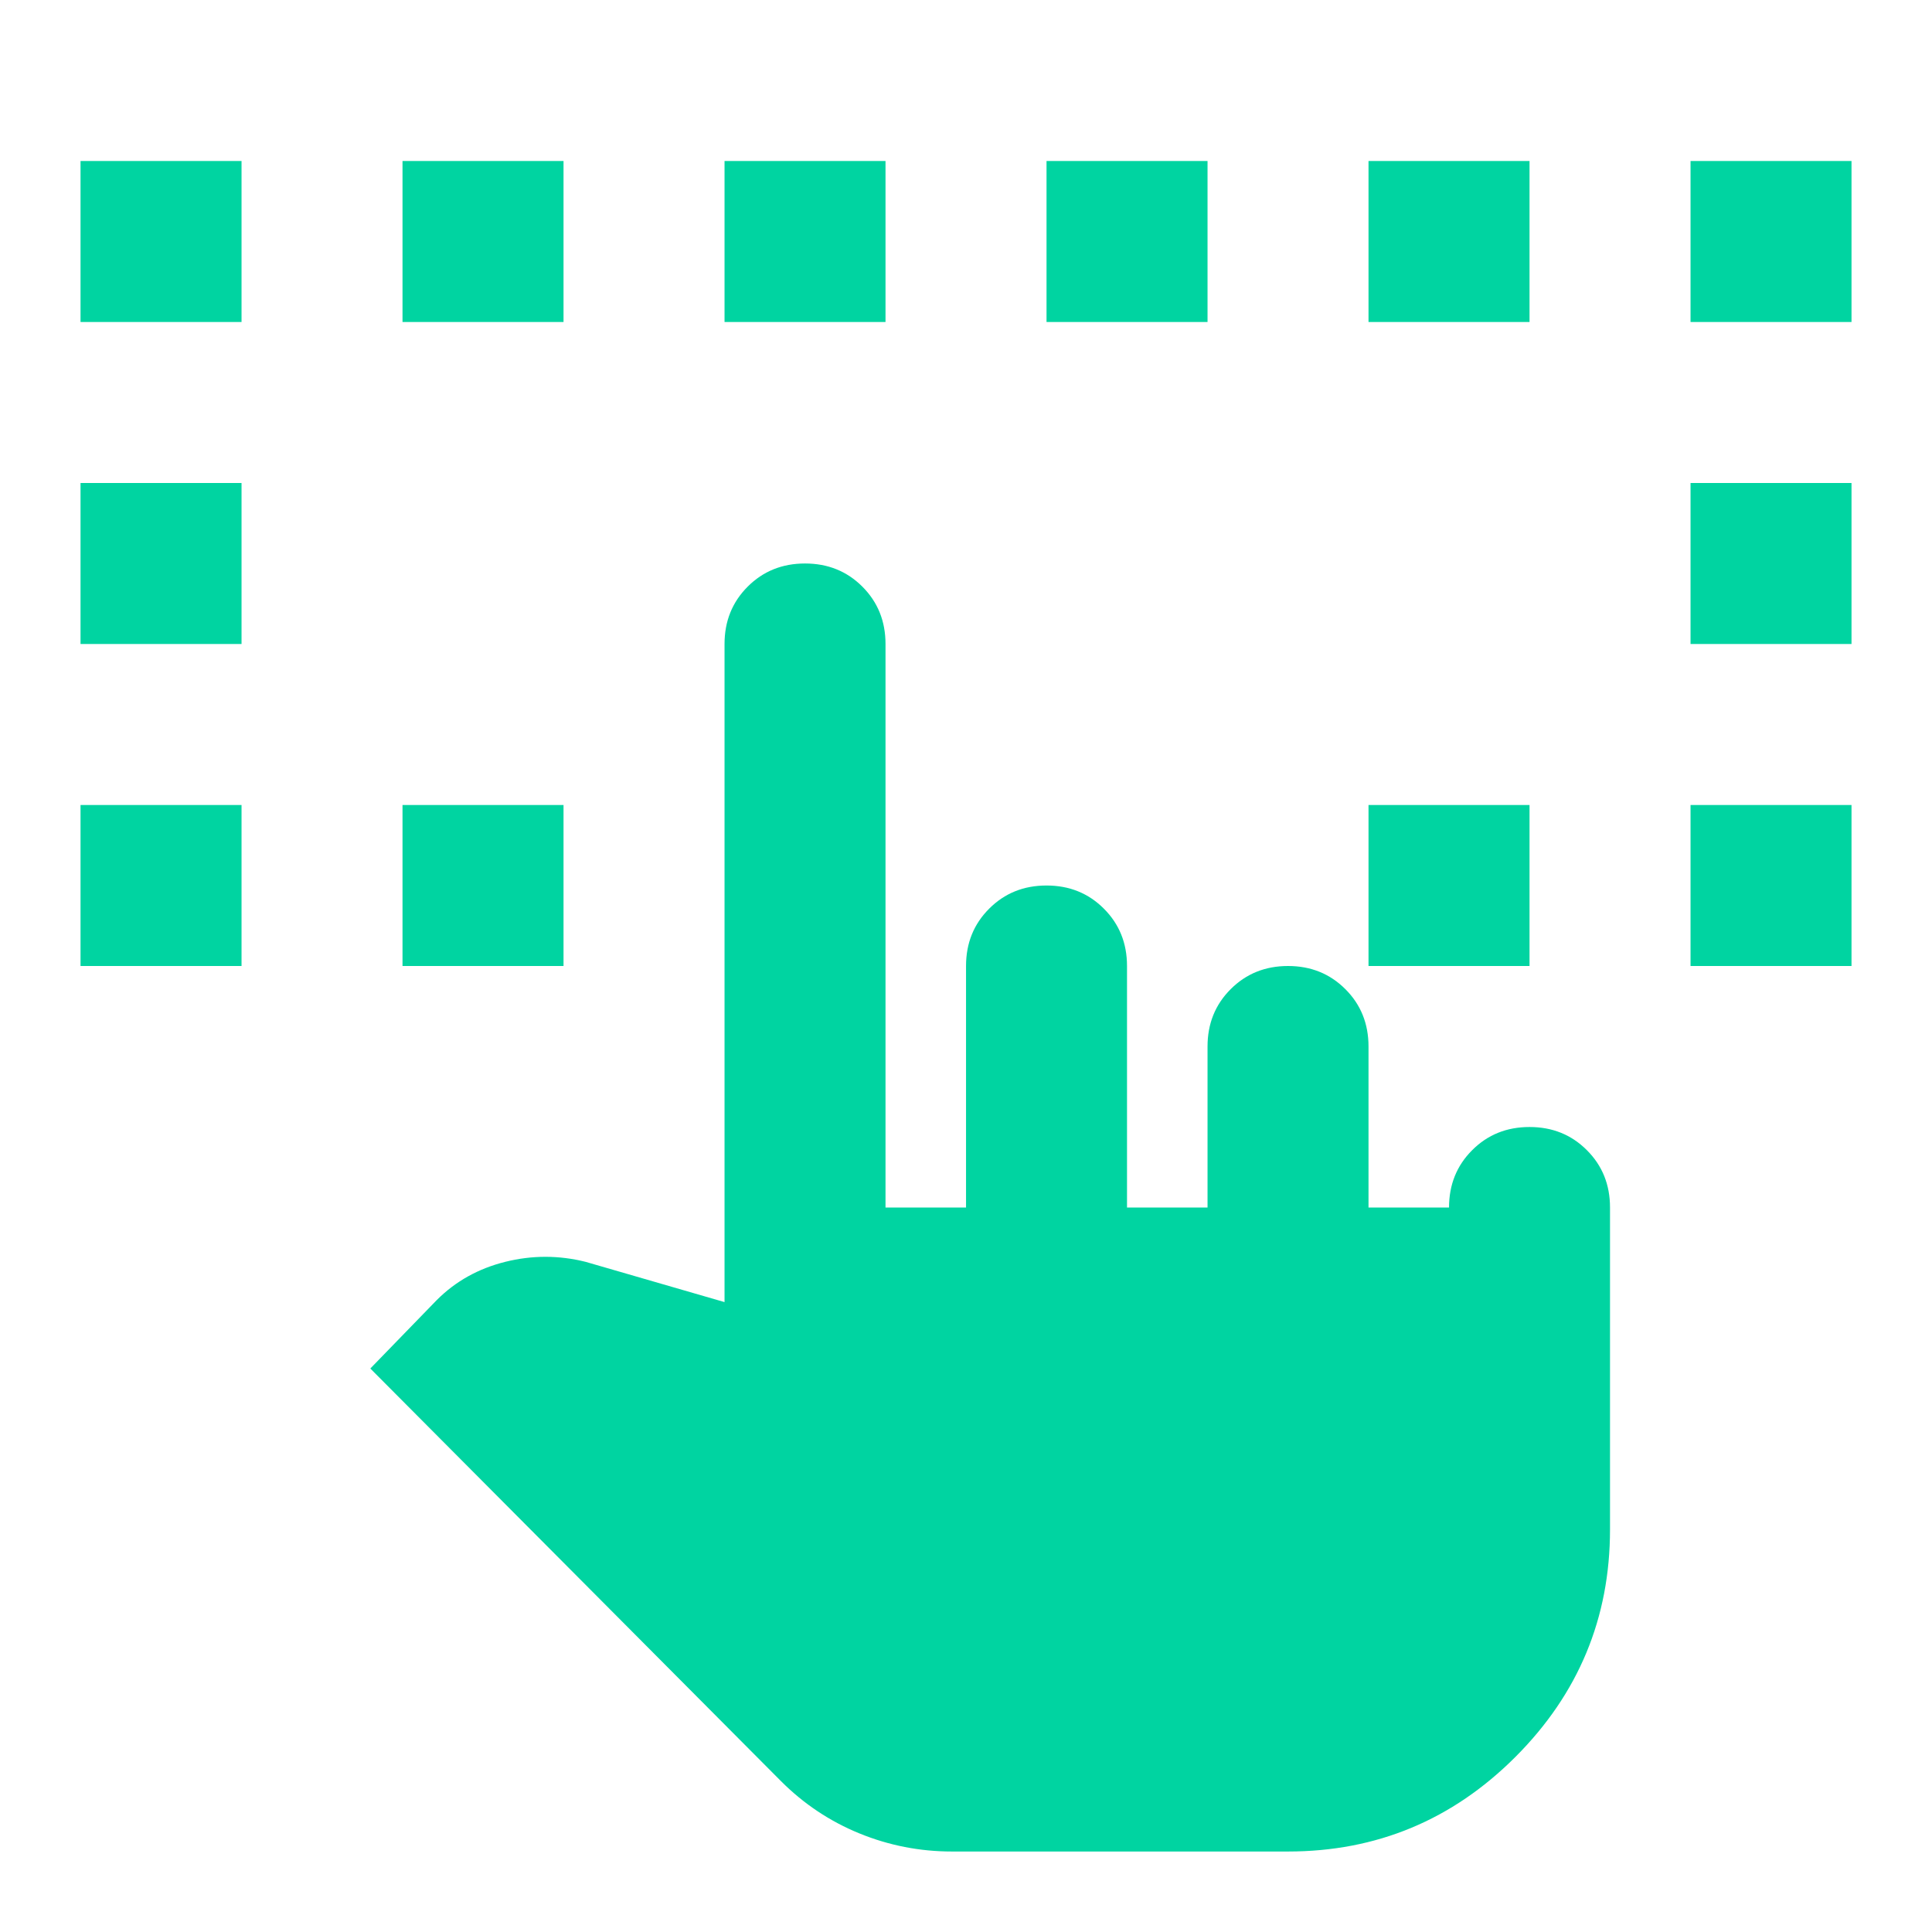 <svg width="53" height="53" viewBox="0 0 53 53" fill="none" xmlns="http://www.w3.org/2000/svg">
<path d="M2.209 26.5V22.083H6.626V26.5H2.209ZM26.114 50.792C25.231 50.792 24.384 50.626 23.575 50.295C22.765 49.964 22.047 49.485 21.422 48.859L10.159 37.542L11.981 35.665C12.496 35.149 13.122 34.8 13.858 34.616C14.594 34.432 15.33 34.432 16.066 34.616L19.876 35.72V17.667C19.876 17.041 20.087 16.517 20.511 16.093C20.934 15.67 21.458 15.458 22.084 15.458C22.71 15.458 23.234 15.67 23.657 16.093C24.081 16.517 24.292 17.041 24.292 17.667V33.125H26.501V26.5C26.501 25.874 26.712 25.35 27.136 24.927C27.559 24.503 28.083 24.292 28.709 24.292C29.335 24.292 29.859 24.503 30.282 24.927C30.706 25.35 30.917 25.874 30.917 26.5V33.125H33.126V28.708C33.126 28.083 33.337 27.558 33.761 27.135C34.184 26.712 34.708 26.5 35.334 26.5C35.96 26.5 36.484 26.712 36.907 27.135C37.331 27.558 37.542 28.083 37.542 28.708V33.125H39.751C39.751 32.499 39.962 31.975 40.386 31.552C40.809 31.128 41.333 30.917 41.959 30.917C42.585 30.917 43.109 31.128 43.532 31.552C43.956 31.975 44.167 32.499 44.167 33.125V41.958C44.167 44.388 43.302 46.467 41.572 48.197C39.843 49.927 37.763 50.792 35.334 50.792H26.114ZM2.209 17.667V13.25H6.626V17.667H2.209ZM11.042 26.5V22.083H15.459V26.5H11.042ZM37.542 26.5V22.083H41.959V26.5H37.542ZM46.376 26.5V22.083H50.792V26.5H46.376ZM2.209 8.833V4.417H6.626V8.833H2.209ZM11.042 8.833V4.417H15.459V8.833H11.042ZM19.876 8.833V4.417H24.292V8.833H19.876ZM28.709 8.833V4.417H33.126V8.833H28.709ZM37.542 8.833V4.417H41.959V8.833H37.542ZM46.376 17.667V13.25H50.792V17.667H46.376ZM46.376 8.833V4.417H50.792V8.833H46.376Z" fill="#00D4A1"/>
</svg>
